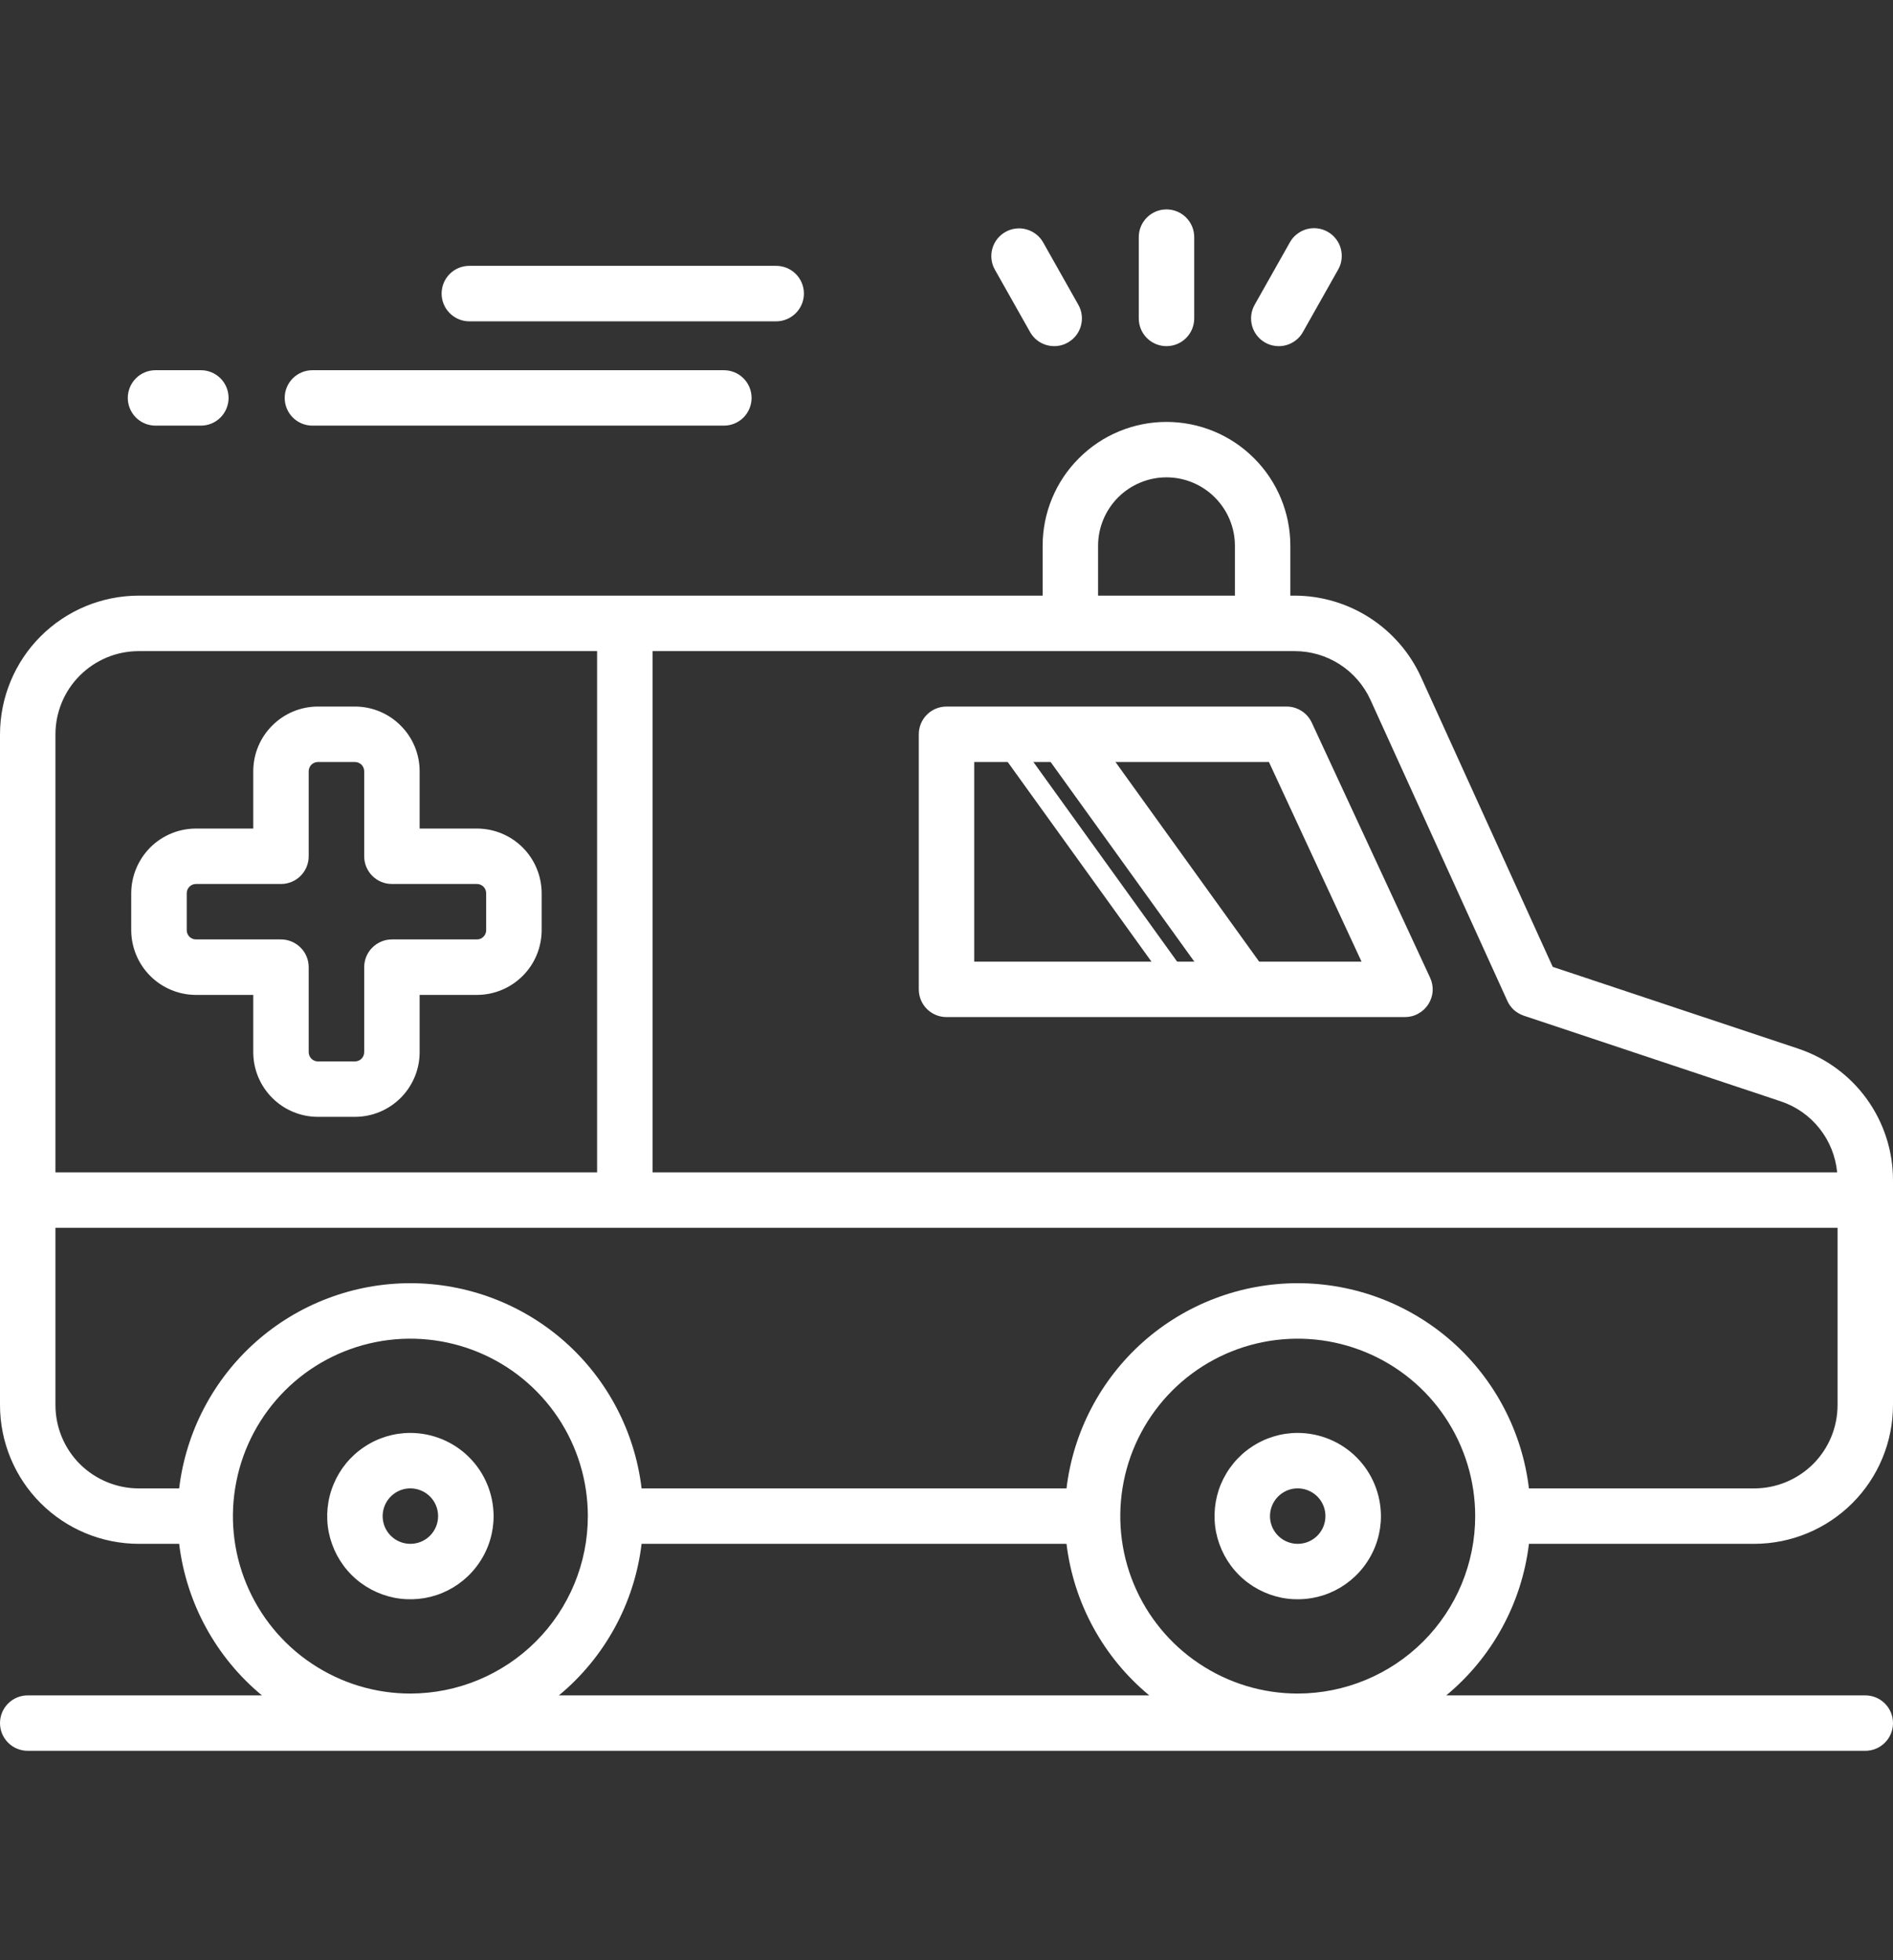 <svg width="28" height="29" viewBox="0 0 28 29" fill="none" xmlns="http://www.w3.org/2000/svg">
<rect x="0" y="0" width="28" height="29" fill="#333333" stroke="none"/>
<g clip-path="url(#clip0_185_5354)">
<path d="M18.92 14.637H17.961L15.245 10.863H16.204L18.92 14.637ZM17.707 14.637H17.327L14.61 10.863H14.99L17.707 14.637Z" fill="white"/>
<path d="M18.713 5.068C18.76 5.095 18.812 5.112 18.865 5.118C18.919 5.125 18.973 5.121 19.025 5.106C19.077 5.092 19.125 5.067 19.168 5.034C19.21 5.001 19.246 4.959 19.272 4.912L19.792 3.99C19.819 3.943 19.837 3.892 19.843 3.838C19.85 3.784 19.846 3.73 19.832 3.678C19.818 3.625 19.793 3.576 19.76 3.534C19.727 3.491 19.685 3.455 19.638 3.429C19.591 3.402 19.539 3.385 19.485 3.379C19.431 3.372 19.377 3.377 19.325 3.391C19.273 3.406 19.224 3.431 19.182 3.465C19.139 3.498 19.104 3.54 19.078 3.587L18.558 4.509C18.504 4.604 18.491 4.716 18.52 4.821C18.549 4.926 18.619 5.015 18.713 5.068ZM4.621 6.297H10.707C10.816 6.297 10.92 6.254 10.997 6.177C11.074 6.1 11.117 5.995 11.117 5.887C11.117 5.778 11.074 5.674 10.997 5.597C10.92 5.52 10.816 5.477 10.707 5.477H4.621C4.513 5.477 4.408 5.52 4.331 5.597C4.254 5.674 4.211 5.778 4.211 5.887C4.211 5.995 4.254 6.1 4.331 6.177C4.408 6.254 4.513 6.297 4.621 6.297ZM2.3 6.297H2.971C3.08 6.297 3.184 6.254 3.261 6.177C3.338 6.1 3.381 5.995 3.381 5.887C3.381 5.778 3.338 5.674 3.261 5.597C3.184 5.52 3.08 5.477 2.971 5.477H2.3C2.192 5.477 2.087 5.52 2.01 5.597C1.934 5.674 1.89 5.778 1.89 5.887C1.89 5.995 1.934 6.1 2.01 6.177C2.087 6.254 2.192 6.297 2.3 6.297ZM6.942 4.754H11.481C11.589 4.754 11.694 4.71 11.771 4.633C11.848 4.556 11.891 4.452 11.891 4.343C11.891 4.235 11.848 4.13 11.771 4.053C11.694 3.976 11.589 3.933 11.481 3.933H6.942C6.833 3.933 6.729 3.976 6.652 4.053C6.575 4.13 6.532 4.235 6.532 4.343C6.532 4.452 6.575 4.556 6.652 4.633C6.729 4.71 6.833 4.754 6.942 4.754ZM15.236 4.912C15.289 5.007 15.378 5.077 15.483 5.106C15.588 5.135 15.7 5.122 15.794 5.068C15.889 5.015 15.959 4.926 15.988 4.821C16.017 4.716 16.004 4.604 15.95 4.509L15.43 3.587C15.404 3.54 15.368 3.499 15.326 3.466C15.283 3.433 15.235 3.408 15.183 3.394C15.131 3.379 15.077 3.375 15.023 3.382C14.97 3.388 14.918 3.405 14.871 3.432C14.777 3.485 14.707 3.574 14.678 3.679C14.649 3.784 14.662 3.896 14.716 3.99L15.236 4.912ZM17.254 5.121C17.363 5.121 17.467 5.078 17.544 5.001C17.621 4.924 17.664 4.82 17.664 4.711V3.508C17.664 3.399 17.621 3.295 17.544 3.218C17.467 3.141 17.363 3.098 17.254 3.098C17.145 3.098 17.041 3.141 16.964 3.218C16.887 3.295 16.844 3.399 16.844 3.508V4.711C16.844 4.82 16.887 4.924 16.964 5.001C17.041 5.078 17.145 5.121 17.254 5.121ZM22.615 22.84H25.949C26.493 22.839 27.014 22.623 27.399 22.238C27.783 21.854 27.999 21.333 28 20.789V17.46C28 17.029 27.865 16.61 27.613 16.26C27.362 15.911 27.006 15.65 26.598 15.514L22.967 14.304L21.018 10.015C20.854 9.657 20.591 9.353 20.26 9.14C19.93 8.927 19.544 8.813 19.151 8.812H19.086V8.074C19.086 7.588 18.893 7.122 18.549 6.779C18.206 6.435 17.74 6.242 17.254 6.242C16.768 6.242 16.302 6.435 15.959 6.779C15.615 7.122 15.422 7.588 15.422 8.074V8.812H2.051C1.507 8.813 0.986 9.029 0.601 9.414C0.217 9.798 0.001 10.32 0 10.863L0 20.789C0.001 21.333 0.217 21.854 0.601 22.238C0.986 22.623 1.507 22.839 2.051 22.84H2.65C2.756 23.716 3.194 24.519 3.874 25.082H0.41C0.301 25.082 0.197 25.125 0.12 25.202C0.043 25.279 0 25.383 0 25.492C0 25.601 0.043 25.705 0.12 25.782C0.197 25.859 0.301 25.902 0.41 25.902H27.59C27.699 25.902 27.803 25.859 27.88 25.782C27.957 25.705 28 25.601 28 25.492C28 25.383 27.957 25.279 27.88 25.202C27.803 25.125 27.699 25.082 27.59 25.082H21.392C22.072 24.519 22.51 23.716 22.615 22.84ZM16.242 8.074C16.242 7.806 16.349 7.549 16.538 7.359C16.728 7.169 16.986 7.062 17.254 7.062C17.522 7.062 17.78 7.169 17.969 7.359C18.159 7.549 18.266 7.806 18.266 8.074V8.812H16.242V8.074ZM9.652 9.633H19.151C19.387 9.633 19.618 9.701 19.817 9.829C20.015 9.957 20.173 10.139 20.271 10.354L22.295 14.806C22.318 14.858 22.352 14.904 22.393 14.942C22.436 14.979 22.485 15.008 22.538 15.026L26.338 16.293C26.565 16.368 26.764 16.507 26.912 16.694C27.061 16.881 27.151 17.106 27.174 17.344H9.652V9.633ZM0.82 10.863C0.821 10.537 0.95 10.224 1.181 9.994C1.412 9.763 1.725 9.633 2.051 9.633H8.832V17.344H0.82V10.863ZM2.051 22.02C1.725 22.019 1.412 21.889 1.181 21.659C0.95 21.428 0.821 21.115 0.82 20.789V18.164H27.18V20.789C27.179 21.115 27.05 21.428 26.819 21.659C26.588 21.889 26.275 22.019 25.949 22.02H22.615C22.515 21.183 22.112 20.412 21.482 19.852C20.851 19.293 20.038 18.984 19.195 18.984C18.353 18.984 17.539 19.293 16.909 19.852C16.279 20.412 15.875 21.183 15.775 22.02H9.49C9.39 21.183 8.987 20.412 8.357 19.852C7.726 19.293 6.913 18.984 6.07 18.984C5.228 18.984 4.414 19.293 3.784 19.852C3.154 20.412 2.75 21.183 2.65 22.02H2.051ZM6.07 25.055C5.551 25.055 5.044 24.901 4.612 24.612C4.18 24.324 3.844 23.914 3.645 23.434C3.446 22.955 3.394 22.427 3.496 21.918C3.597 21.408 3.847 20.941 4.214 20.573C4.581 20.206 5.049 19.956 5.558 19.855C6.067 19.754 6.595 19.806 7.075 20.005C7.555 20.203 7.964 20.54 8.253 20.971C8.541 21.403 8.695 21.91 8.695 22.43C8.695 23.126 8.418 23.793 7.926 24.285C7.433 24.777 6.766 25.054 6.07 25.055ZM8.267 25.082C8.947 24.519 9.385 23.716 9.49 22.84H15.775C15.881 23.716 16.319 24.519 16.999 25.082H8.267ZM19.195 25.055C18.676 25.055 18.169 24.901 17.737 24.612C17.305 24.324 16.969 23.914 16.77 23.434C16.571 22.955 16.52 22.427 16.621 21.918C16.722 21.408 16.972 20.941 17.339 20.573C17.706 20.206 18.174 19.956 18.683 19.855C19.192 19.754 19.72 19.806 20.2 20.005C20.68 20.203 21.09 20.54 21.378 20.971C21.666 21.403 21.82 21.91 21.82 22.43C21.82 23.126 21.543 23.793 21.051 24.285C20.558 24.777 19.891 25.054 19.195 25.055ZM19.195 21.199C18.952 21.199 18.714 21.271 18.512 21.407C18.309 21.542 18.152 21.734 18.058 21.959C17.965 22.184 17.941 22.431 17.988 22.67C18.036 22.908 18.153 23.128 18.325 23.3C18.497 23.472 18.717 23.589 18.955 23.637C19.194 23.684 19.441 23.66 19.666 23.567C19.891 23.473 20.083 23.316 20.218 23.113C20.354 22.911 20.426 22.673 20.426 22.43C20.425 22.104 20.296 21.791 20.065 21.56C19.834 21.329 19.521 21.2 19.195 21.199ZM19.195 22.84C19.114 22.84 19.035 22.816 18.967 22.771C18.9 22.726 18.847 22.662 18.816 22.587C18.785 22.512 18.777 22.429 18.793 22.35C18.809 22.27 18.848 22.197 18.905 22.14C18.963 22.082 19.036 22.043 19.115 22.027C19.195 22.012 19.277 22.02 19.352 22.051C19.427 22.082 19.491 22.134 19.536 22.202C19.581 22.269 19.605 22.349 19.605 22.43C19.605 22.538 19.562 22.643 19.485 22.72C19.408 22.797 19.304 22.84 19.195 22.84ZM7.055 12.258H6.207V11.41C6.207 11.156 6.106 10.913 5.926 10.734C5.747 10.554 5.504 10.453 5.25 10.453H4.703C4.449 10.453 4.206 10.554 4.027 10.734C3.847 10.913 3.746 11.156 3.746 11.41V12.258H2.898C2.645 12.258 2.401 12.359 2.222 12.538C2.043 12.718 1.942 12.961 1.941 13.215V13.762C1.942 14.015 2.043 14.259 2.222 14.438C2.401 14.617 2.645 14.719 2.898 14.719H3.746V15.566C3.746 15.82 3.847 16.063 4.027 16.243C4.206 16.422 4.449 16.523 4.703 16.523H5.25C5.504 16.523 5.747 16.422 5.926 16.243C6.106 16.063 6.207 15.82 6.207 15.566V14.719H7.055C7.308 14.719 7.552 14.617 7.731 14.438C7.911 14.259 8.011 14.015 8.012 13.762V13.215C8.011 12.961 7.911 12.718 7.731 12.538C7.552 12.359 7.308 12.258 7.055 12.258ZM7.191 13.762C7.191 13.798 7.177 13.833 7.151 13.858C7.126 13.884 7.091 13.898 7.055 13.898H5.797C5.688 13.898 5.584 13.942 5.507 14.019C5.43 14.095 5.387 14.2 5.387 14.309V15.566C5.387 15.603 5.372 15.637 5.347 15.663C5.321 15.689 5.286 15.703 5.25 15.703H4.703C4.667 15.703 4.632 15.689 4.606 15.663C4.581 15.637 4.566 15.603 4.566 15.566V14.309C4.566 14.2 4.523 14.095 4.446 14.019C4.369 13.942 4.265 13.898 4.156 13.898H2.898C2.862 13.898 2.827 13.884 2.802 13.858C2.776 13.833 2.762 13.798 2.762 13.762V13.215C2.762 13.179 2.776 13.144 2.802 13.118C2.827 13.093 2.862 13.078 2.898 13.078H4.156C4.265 13.078 4.369 13.035 4.446 12.958C4.523 12.881 4.566 12.777 4.566 12.668V11.41C4.566 11.374 4.581 11.339 4.606 11.313C4.632 11.288 4.667 11.274 4.703 11.273H5.25C5.286 11.274 5.321 11.288 5.347 11.313C5.372 11.339 5.387 11.374 5.387 11.41V12.668C5.387 12.777 5.43 12.881 5.507 12.958C5.584 13.035 5.688 13.078 5.797 13.078H7.055C7.091 13.078 7.126 13.093 7.151 13.118C7.177 13.144 7.191 13.179 7.191 13.215V13.762ZM19.403 10.691C19.37 10.62 19.318 10.56 19.252 10.518C19.186 10.476 19.11 10.453 19.031 10.453H14C13.891 10.453 13.787 10.496 13.71 10.573C13.633 10.65 13.59 10.755 13.59 10.863V14.637C13.59 14.745 13.633 14.85 13.71 14.927C13.787 15.004 13.891 15.047 14 15.047H20.781C20.85 15.047 20.918 15.03 20.978 14.996C21.039 14.963 21.09 14.915 21.127 14.857C21.164 14.799 21.186 14.733 21.191 14.664C21.195 14.595 21.182 14.527 21.153 14.464L19.403 10.691ZM14.41 14.227V11.273H18.769L20.139 14.227H14.41ZM6.07 21.199C5.827 21.199 5.589 21.271 5.387 21.407C5.184 21.542 5.027 21.734 4.934 21.959C4.84 22.184 4.816 22.431 4.863 22.67C4.911 22.908 5.028 23.128 5.2 23.3C5.372 23.472 5.592 23.589 5.83 23.637C6.069 23.684 6.316 23.66 6.541 23.567C6.766 23.473 6.958 23.316 7.093 23.113C7.229 22.911 7.301 22.673 7.301 22.43C7.3 22.104 7.171 21.791 6.94 21.56C6.709 21.329 6.397 21.2 6.07 21.199ZM6.07 22.84C5.989 22.84 5.91 22.816 5.842 22.771C5.775 22.726 5.722 22.662 5.691 22.587C5.66 22.512 5.652 22.429 5.668 22.35C5.684 22.27 5.723 22.197 5.78 22.14C5.838 22.082 5.911 22.043 5.99 22.027C6.07 22.012 6.152 22.02 6.227 22.051C6.302 22.082 6.366 22.134 6.411 22.202C6.456 22.269 6.48 22.349 6.48 22.43C6.48 22.538 6.437 22.643 6.36 22.72C6.283 22.797 6.179 22.84 6.07 22.84Z" fill="white"/>
</g>
<defs>
<clipPath id="clip0_185_5354">
<rect width="28" height="28" fill="white" transform="translate(0 0.5)"/>
</clipPath>
</defs>
</svg>
